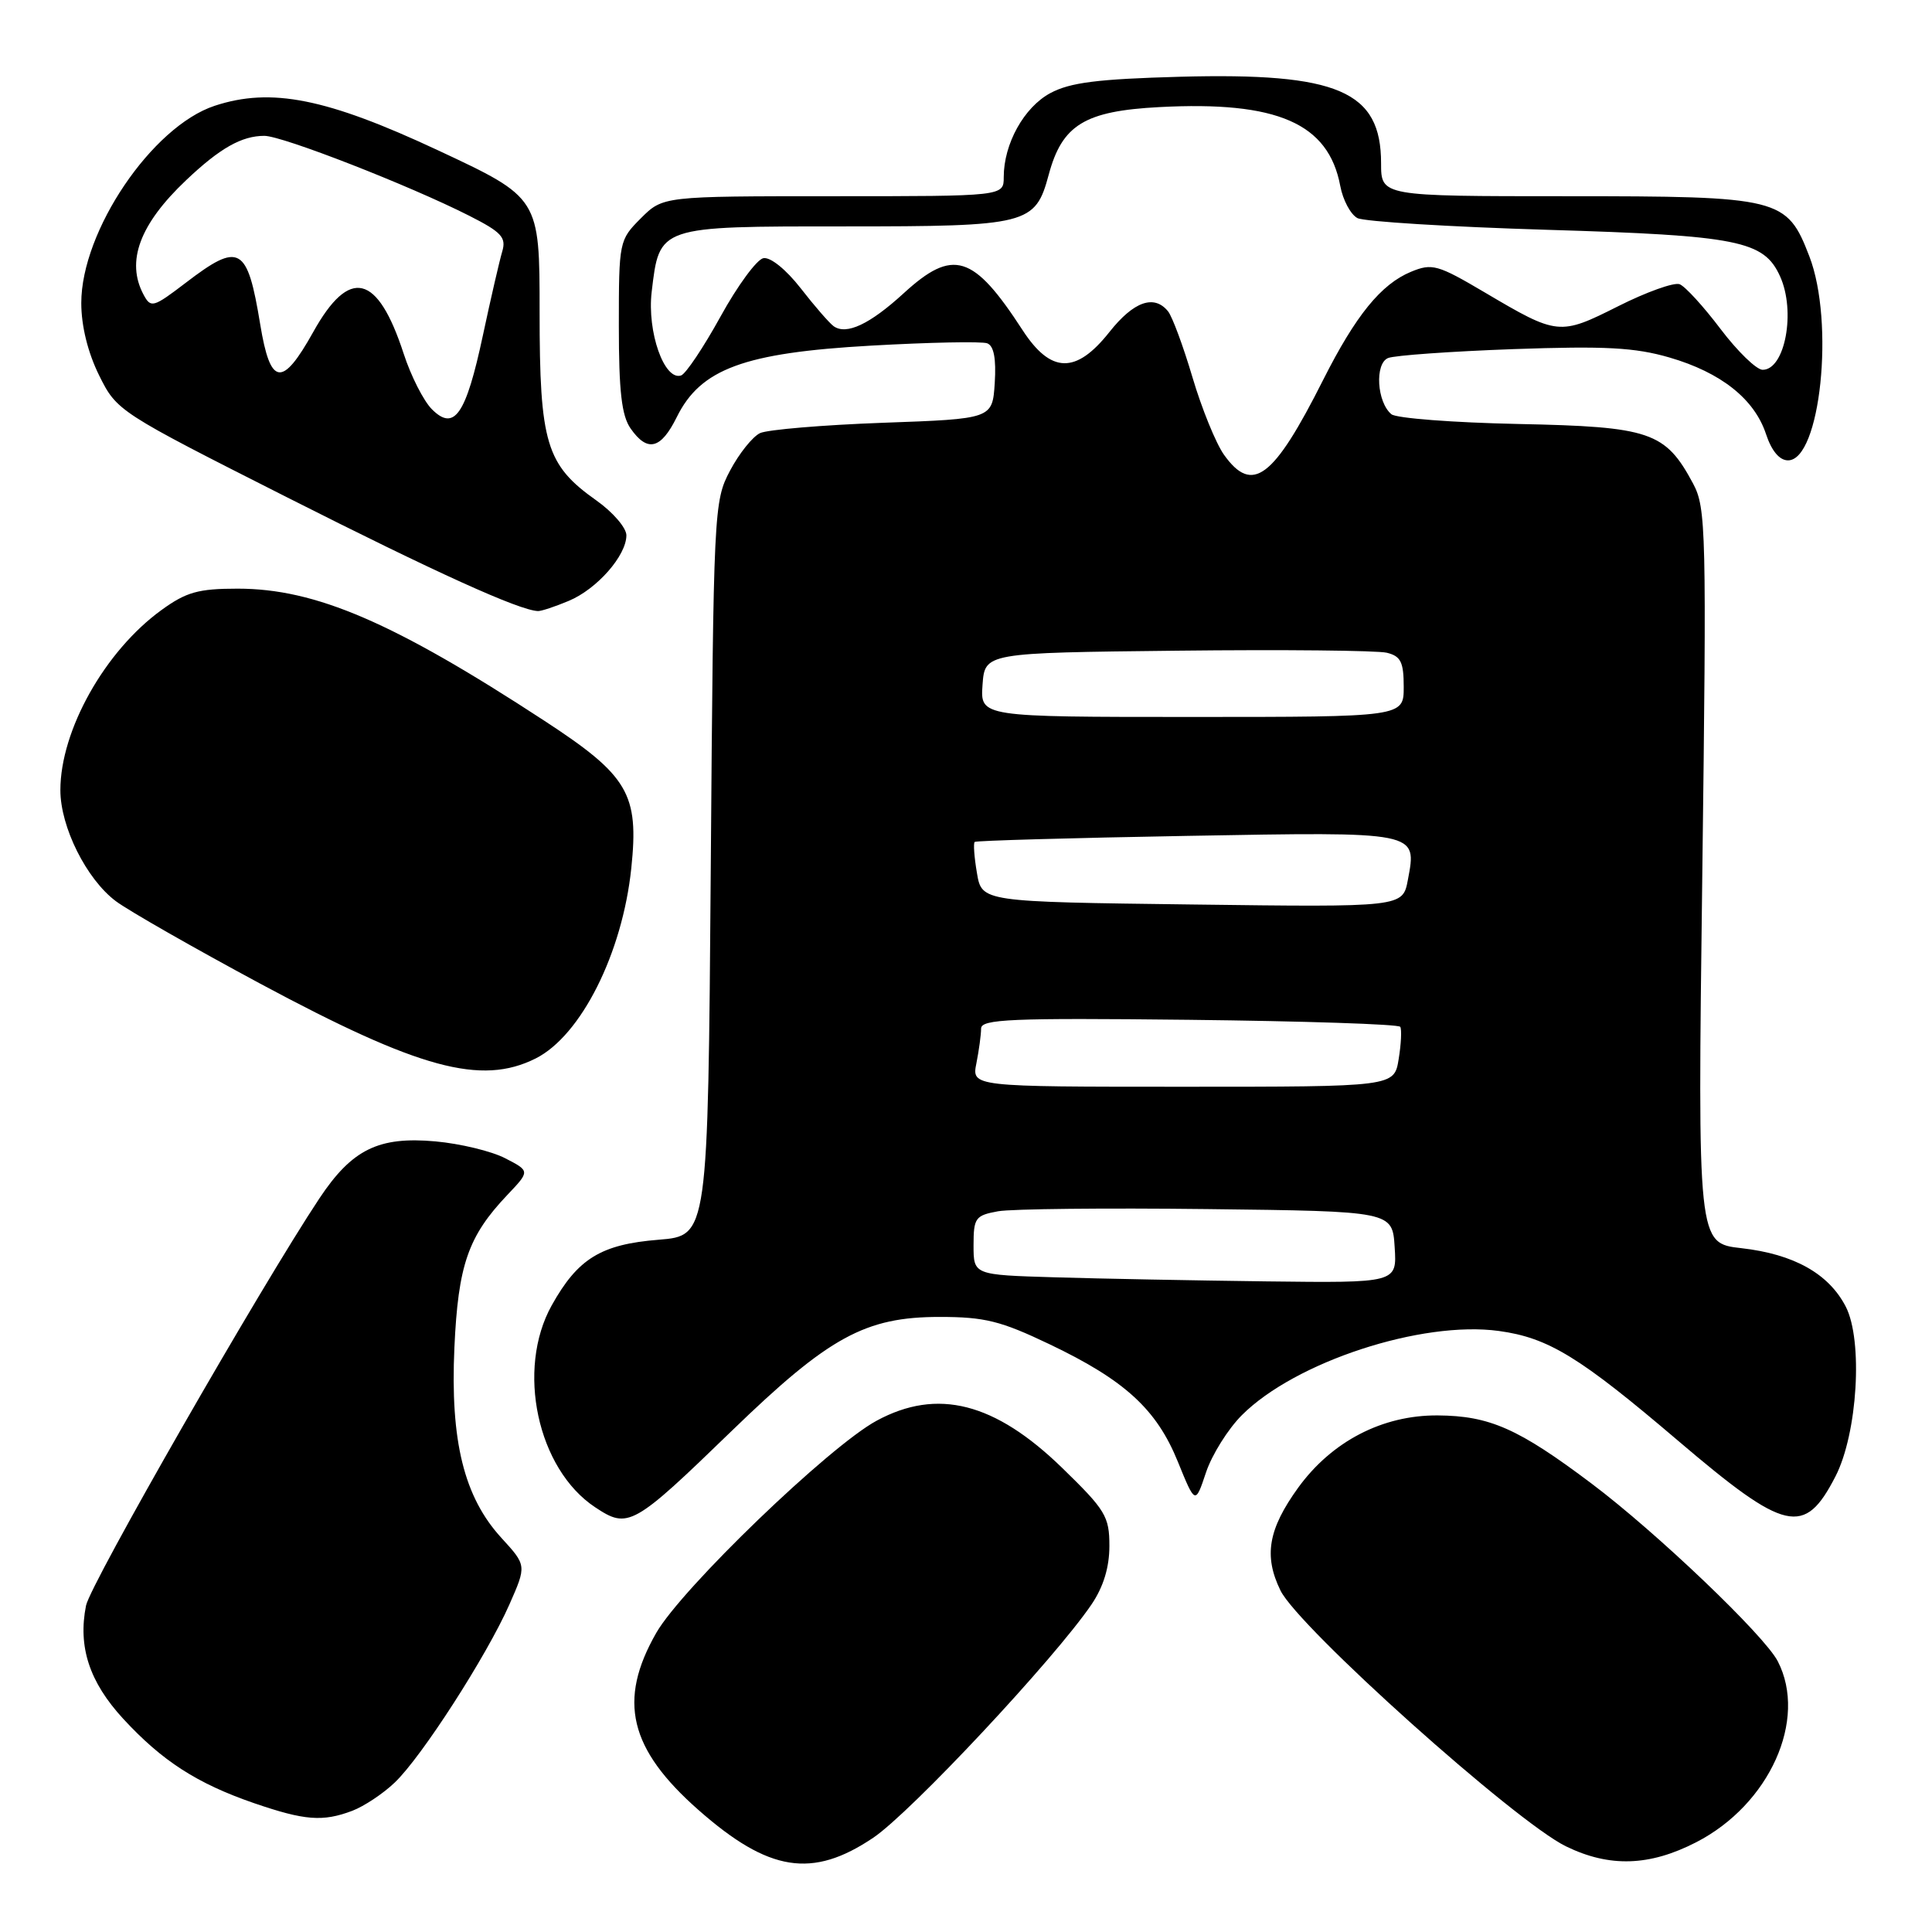 <?xml version="1.0" encoding="UTF-8" standalone="no"?>
<!DOCTYPE svg PUBLIC "-//W3C//DTD SVG 1.1//EN" "http://www.w3.org/Graphics/SVG/1.1/DTD/svg11.dtd" >
<svg xmlns="http://www.w3.org/2000/svg" xmlns:xlink="http://www.w3.org/1999/xlink" version="1.1" viewBox="0 0 256 256">
 <g >
 <path fill="currentColor"
d=" M 115.71 243.51 C 120.70 240.15 139.73 219.81 144.63 212.60 C 146.21 210.27 147.00 207.68 147.00 204.85 C 147.00 200.93 146.49 200.09 140.75 194.51 C 131.82 185.83 124.21 183.89 116.16 188.25 C 109.87 191.65 90.36 210.44 86.96 216.36 C 81.83 225.32 83.36 231.74 92.56 239.84 C 101.87 248.04 107.63 248.95 115.71 243.51 Z  M 224.75 244.11 C 234.48 239.11 239.55 227.84 235.56 220.12 C 233.79 216.69 219.46 203.02 210.89 196.58 C 201.19 189.28 197.38 187.60 190.50 187.55 C 183.19 187.50 176.48 190.98 172.02 197.12 C 168.04 202.63 167.43 206.17 169.67 210.75 C 172.06 215.64 200.78 241.38 207.50 244.65 C 213.26 247.46 218.57 247.29 224.75 244.11 Z  M 46.68 239.94 C 48.23 239.35 50.77 237.67 52.31 236.19 C 55.87 232.80 64.48 219.42 67.49 212.62 C 69.78 207.43 69.78 207.43 66.44 203.78 C 61.49 198.38 59.65 190.95 60.21 178.57 C 60.71 167.61 62.02 163.82 67.23 158.33 C 70.23 155.17 70.23 155.17 66.95 153.48 C 65.15 152.54 60.99 151.54 57.70 151.24 C 50.17 150.56 46.65 152.29 42.33 158.78 C 34.56 170.48 11.98 209.87 11.40 212.74 C 10.31 218.20 11.84 222.87 16.31 227.73 C 21.48 233.34 26.10 236.32 33.67 238.93 C 40.38 241.23 42.76 241.42 46.68 239.94 Z  M 97.00 189.56 C 109.83 177.14 114.65 174.50 124.50 174.50 C 130.48 174.50 132.60 175.03 139.05 178.11 C 149.05 182.88 153.25 186.73 156.07 193.68 C 158.38 199.36 158.38 199.36 159.80 195.11 C 160.58 192.77 162.72 189.35 164.55 187.52 C 171.61 180.45 188.39 174.96 198.61 176.36 C 205.18 177.26 209.31 179.79 222.35 190.90 C 236.63 203.06 239.10 203.62 243.21 195.63 C 246.14 189.93 246.88 177.61 244.57 173.13 C 242.31 168.76 237.70 166.18 230.75 165.39 C 224.94 164.74 224.94 164.74 225.56 116.12 C 226.14 70.19 226.07 67.31 224.34 64.07 C 220.66 57.21 218.69 56.54 201.19 56.18 C 192.58 56.00 185.01 55.42 184.37 54.89 C 182.44 53.29 182.14 48.17 183.93 47.44 C 184.79 47.09 192.26 46.56 200.53 46.26 C 212.69 45.83 216.63 46.04 221.21 47.37 C 228.05 49.36 232.47 52.87 234.01 57.53 C 234.74 59.74 235.79 61.00 236.92 61.00 C 241.21 61.00 243.12 42.71 239.75 33.97 C 236.76 26.21 235.91 26.00 207.60 26.00 C 183.00 26.00 183.00 26.00 183.00 21.63 C 183.00 12.06 177.30 9.61 156.36 10.17 C 145.45 10.47 141.79 10.93 139.17 12.34 C 135.68 14.22 133.00 19.06 133.00 23.47 C 133.00 26.00 133.00 26.00 110.42 26.00 C 87.85 26.00 87.85 26.00 84.92 28.92 C 82.04 31.81 82.00 31.98 82.00 43.20 C 82.00 51.86 82.37 55.08 83.56 56.78 C 85.79 59.97 87.57 59.53 89.67 55.28 C 92.83 48.87 98.59 46.75 115.38 45.80 C 123.15 45.36 130.09 45.22 130.81 45.49 C 131.69 45.82 132.01 47.51 131.81 50.74 C 131.50 55.50 131.50 55.50 117.00 56.02 C 109.03 56.31 101.69 56.93 100.71 57.39 C 99.72 57.86 97.93 60.10 96.73 62.37 C 94.59 66.42 94.54 67.42 94.18 115.12 C 93.81 163.74 93.81 163.74 87.29 164.27 C 79.64 164.88 76.57 166.76 73.11 172.96 C 68.37 181.45 71.20 194.65 78.86 199.72 C 83.24 202.63 83.87 202.28 97.00 189.56 Z  M 70.98 140.25 C 76.99 137.23 82.47 126.32 83.65 115.04 C 84.68 105.19 83.27 102.78 72.14 95.51 C 52.16 82.45 41.83 78.00 31.49 78.00 C 26.28 78.00 24.68 78.45 21.40 80.83 C 13.90 86.26 8.00 96.77 8.00 104.70 C 8.00 109.58 11.46 116.50 15.35 119.41 C 17.08 120.70 25.70 125.62 34.50 130.35 C 55.54 141.64 63.76 143.87 70.98 140.25 Z  M 75.36 79.62 C 79.10 78.06 83.00 73.62 83.00 70.93 C 83.00 69.94 81.21 67.86 79.02 66.31 C 72.36 61.60 71.50 58.75 71.50 41.35 C 71.50 26.21 71.50 26.21 58.00 19.90 C 43.28 13.02 35.92 11.55 28.44 14.02 C 20.14 16.76 10.77 30.61 10.77 40.15 C 10.77 43.20 11.64 46.71 13.13 49.73 C 15.48 54.47 15.65 54.58 38.00 65.88 C 57.84 75.91 68.76 80.86 71.28 80.97 C 71.71 80.99 73.55 80.38 75.36 79.62 Z  M 139.75 169.25 C 129.00 168.93 129.00 168.93 129.00 165.01 C 129.00 161.37 129.24 161.05 132.25 160.50 C 134.04 160.18 146.53 160.05 160.00 160.21 C 184.50 160.50 184.50 160.50 184.80 165.25 C 185.11 170.00 185.11 170.00 167.80 169.79 C 158.29 169.67 145.66 169.43 139.75 169.25 Z  M 129.38 140.88 C 129.72 139.16 130.00 137.09 130.00 136.29 C 130.00 135.04 133.93 134.87 157.57 135.13 C 172.74 135.30 185.32 135.71 185.54 136.06 C 185.75 136.40 185.66 138.33 185.33 140.34 C 184.74 144.00 184.74 144.00 156.74 144.00 C 128.75 144.00 128.75 144.00 129.38 140.88 Z  M 129.45 115.68 C 129.09 113.58 128.96 111.73 129.15 111.56 C 129.34 111.39 141.98 111.03 157.24 110.76 C 188.11 110.21 187.76 110.14 186.55 116.59 C 185.87 120.21 185.87 120.21 157.98 119.85 C 130.09 119.50 130.09 119.50 129.45 115.68 Z  M 130.19 90.75 C 130.50 86.50 130.50 86.50 156.00 86.22 C 170.03 86.06 182.51 86.19 183.75 86.49 C 185.61 86.94 186.00 87.72 186.00 91.02 C 186.00 95.00 186.00 95.00 157.94 95.00 C 129.89 95.00 129.89 95.00 130.19 90.75 Z  M 162.18 60.25 C 161.11 58.74 159.23 54.12 158.01 50.00 C 156.79 45.88 155.33 41.94 154.77 41.25 C 152.93 38.98 150.21 39.94 147.00 44.00 C 142.58 49.58 139.25 49.51 135.50 43.75 C 128.97 33.69 126.29 32.86 119.73 38.87 C 115.25 42.97 112.16 44.42 110.47 43.23 C 109.91 42.83 107.94 40.57 106.10 38.20 C 104.16 35.71 102.08 34.03 101.15 34.21 C 100.28 34.38 97.72 37.86 95.47 41.95 C 93.22 46.03 90.87 49.54 90.25 49.75 C 88.02 50.49 85.73 43.97 86.35 38.68 C 87.39 29.92 87.16 30.00 111.93 30.00 C 136.23 30.00 137.18 29.76 138.96 23.15 C 140.74 16.53 143.73 14.71 153.63 14.19 C 169.24 13.37 176.03 16.33 177.59 24.63 C 177.94 26.51 178.97 28.43 179.87 28.90 C 180.76 29.36 192.07 30.06 205.00 30.45 C 230.32 31.21 233.72 31.89 235.86 36.60 C 237.98 41.24 236.53 49.00 233.56 49.00 C 232.74 49.00 230.23 46.56 227.98 43.59 C 225.73 40.61 223.29 37.94 222.56 37.66 C 221.83 37.38 218.16 38.69 214.41 40.58 C 206.65 44.48 206.40 44.46 196.74 38.75 C 190.49 35.06 189.76 34.86 186.97 36.01 C 182.99 37.66 179.64 41.79 175.33 50.33 C 168.74 63.42 165.94 65.53 162.18 60.25 Z  M 57.23 54.23 C 56.13 53.13 54.45 49.82 53.49 46.87 C 50.03 36.25 46.31 35.36 41.50 44.00 C 37.38 51.39 35.82 51.16 34.48 42.98 C 32.77 32.58 31.75 32.01 24.60 37.48 C 20.30 40.76 19.99 40.85 19.02 39.04 C 16.67 34.64 18.50 29.71 24.67 23.87 C 29.14 19.63 32.02 18.00 35.03 18.00 C 37.41 18.00 54.23 24.56 62.18 28.59 C 66.46 30.76 67.10 31.46 66.55 33.32 C 66.19 34.52 65.04 39.51 63.99 44.42 C 61.74 54.97 60.20 57.20 57.23 54.23 Z "/>
</g>
</svg>
